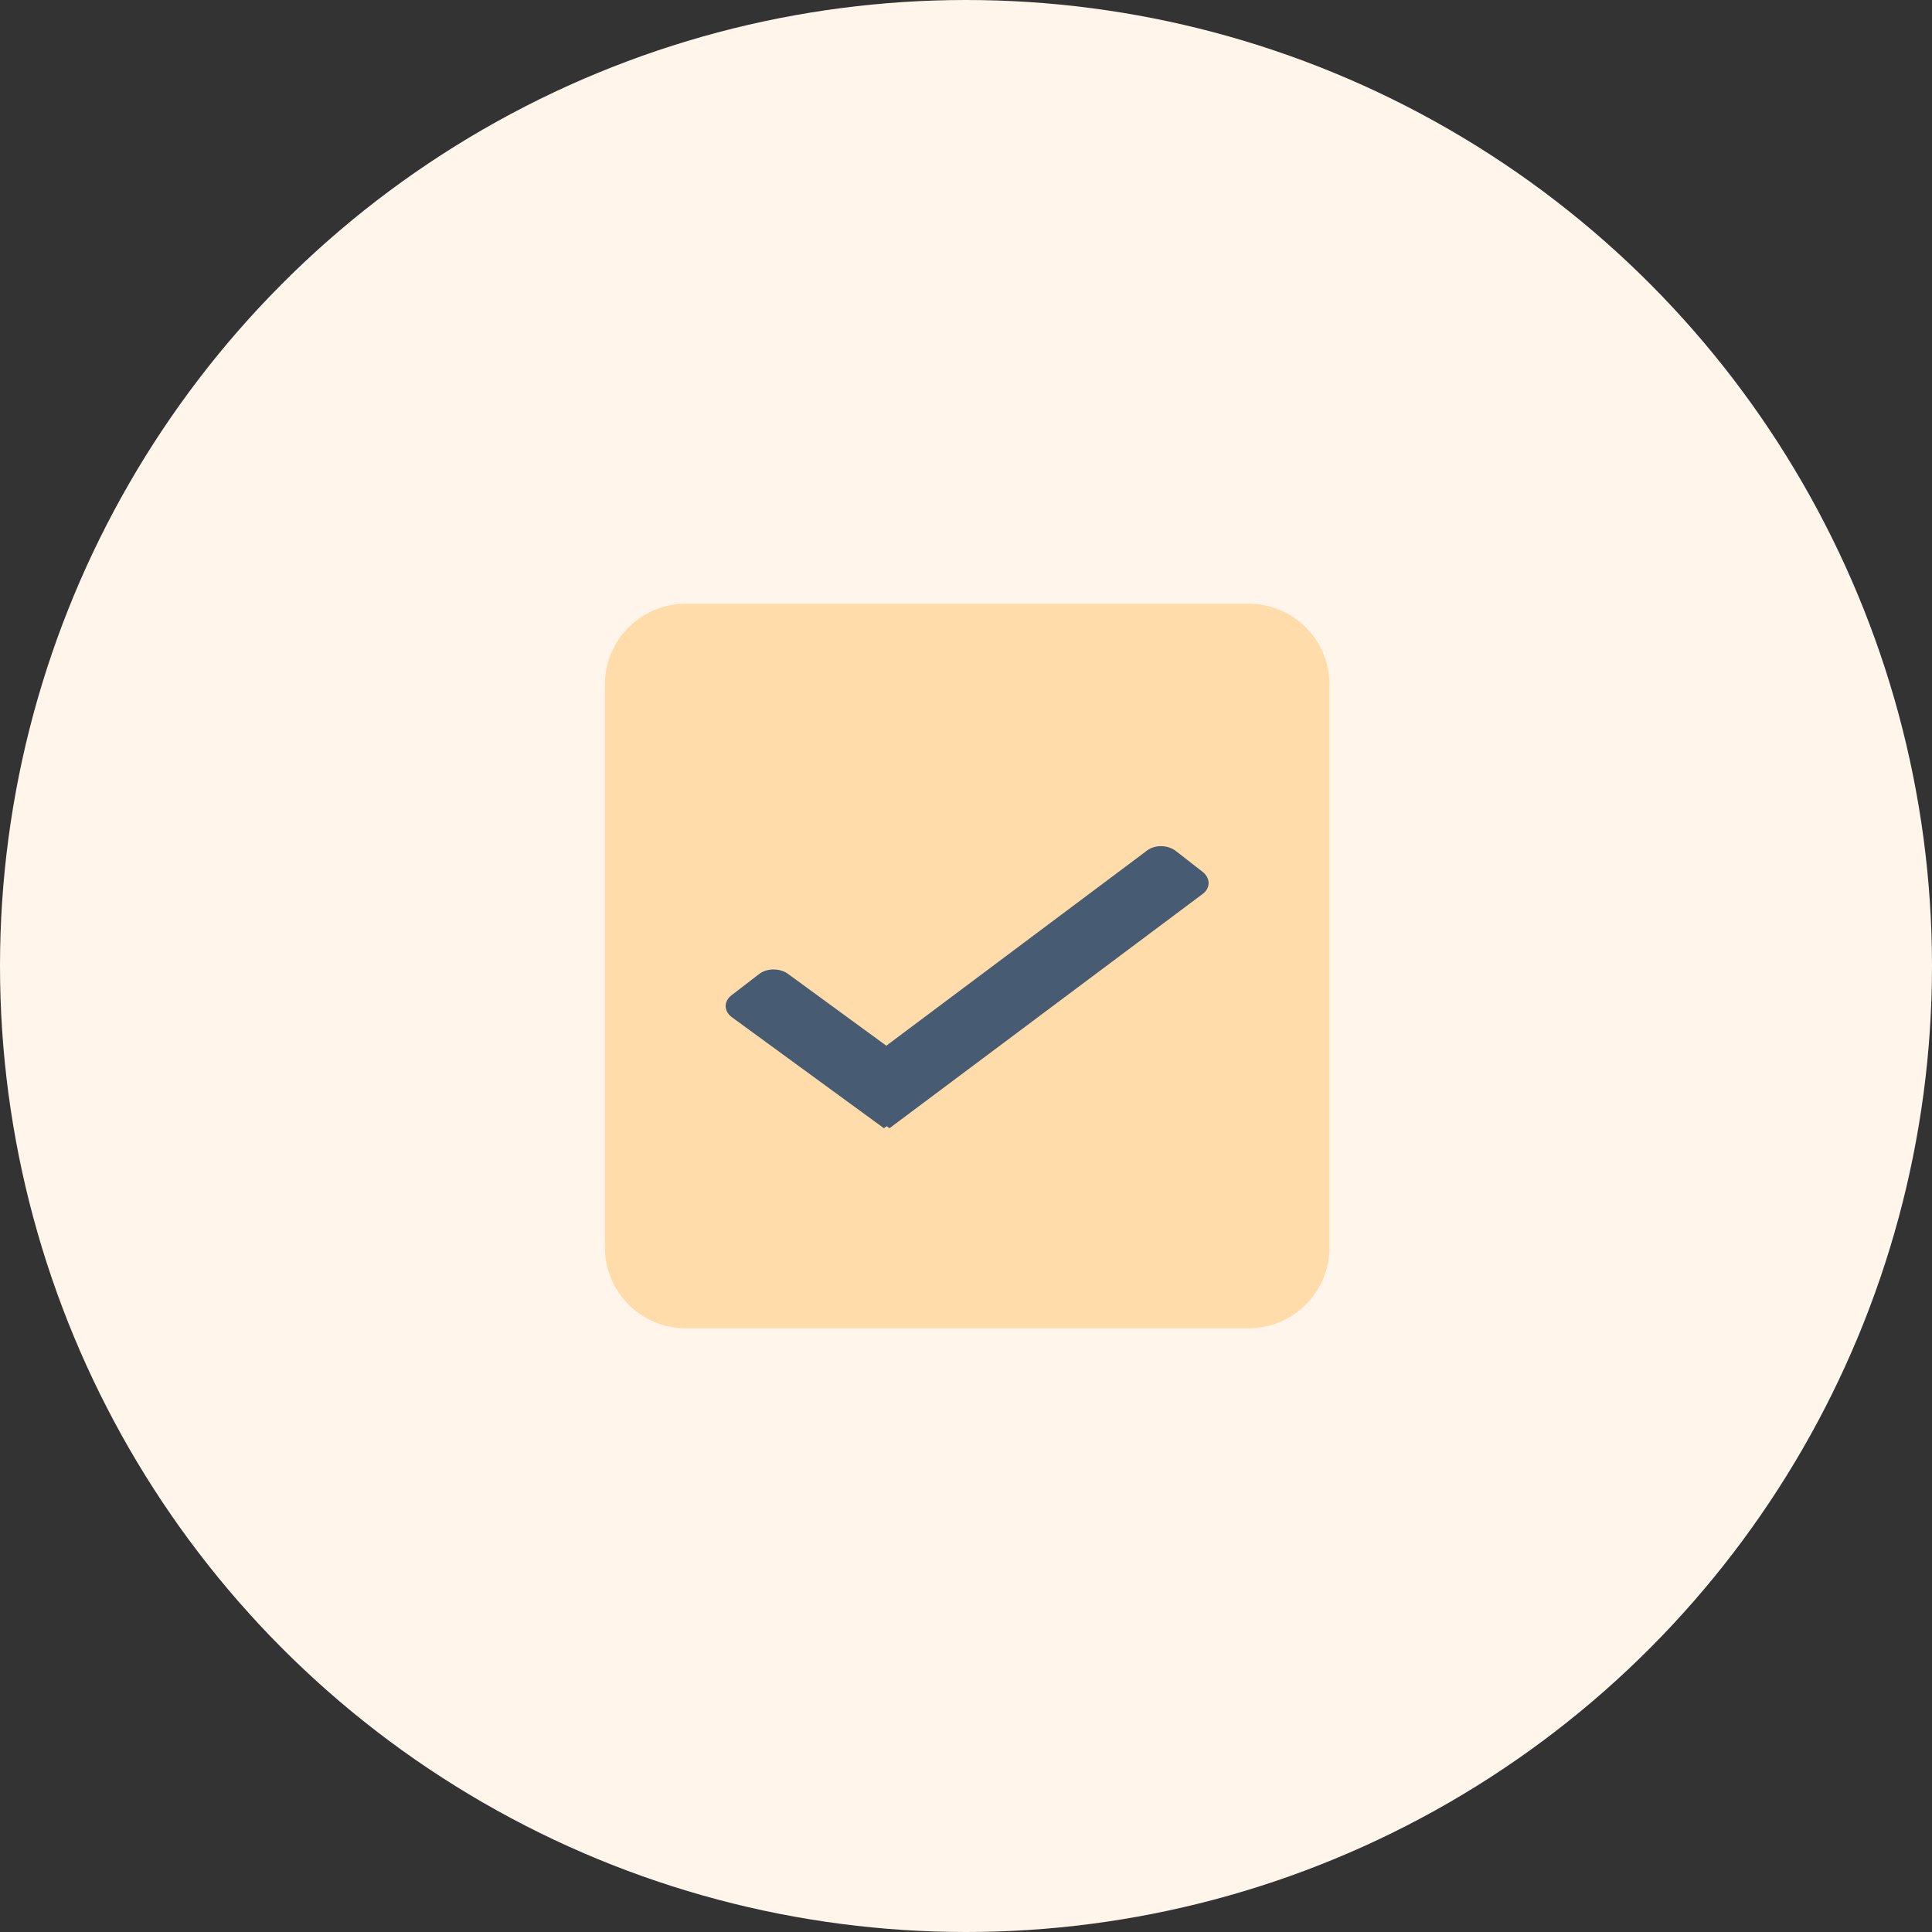 <?xml version="1.0" encoding="utf-8"?>
<svg version="1.1" id="Pressed_Checked_Checkbox" xmlns="http://www.w3.org/2000/svg" xmlns:xlink="http://www.w3.org/1999/xlink"
	 x="0px" y="0px" width="48px" height="48px" viewBox="0 0 48 48" enable-background="new 0 0 48 48" xml:space="preserve">
<rect x="0" y="0" width="48" height="48" fill="#333333" stroke="none"/>
<g id="Pressed_background_Ellipse">
	<circle fill-rule="evenodd" clip-rule="evenodd" fill="#fff5eb" cx="24" cy="24" r="24"/>
</g>
<g id="Checkmark_background">
	<g>
		<path fill-rule="evenodd" clip-rule="evenodd" fill="#FFDCA9" d="M31.03,15h-14c-1.1,0-2,0.9-2,2v14c0,1.1,0.9,2,2,2h14
			c1.1,0,2-0.9,2-2V17C33.03,15.9,32.13,15,31.03,15z"/>
	</g>
</g>
<path id="checkmark" fill-rule="evenodd" clip-rule="evenodd" fill="#475B72" d="M29.88,22.21l-7.78,5.82l-0.07-0.05l-0.07,0.05
	l-3.78-2.76c-0.2-0.15-0.2-0.39-0.01-0.54l0.69-0.53c0.19-0.15,0.51-0.15,0.71-0.01l2.45,1.79l6.48-4.85
	c0.2-0.15,0.51-0.14,0.71,0.01l0.68,0.53C30.08,21.83,30.07,22.07,29.88,22.21z"/>
</svg>
